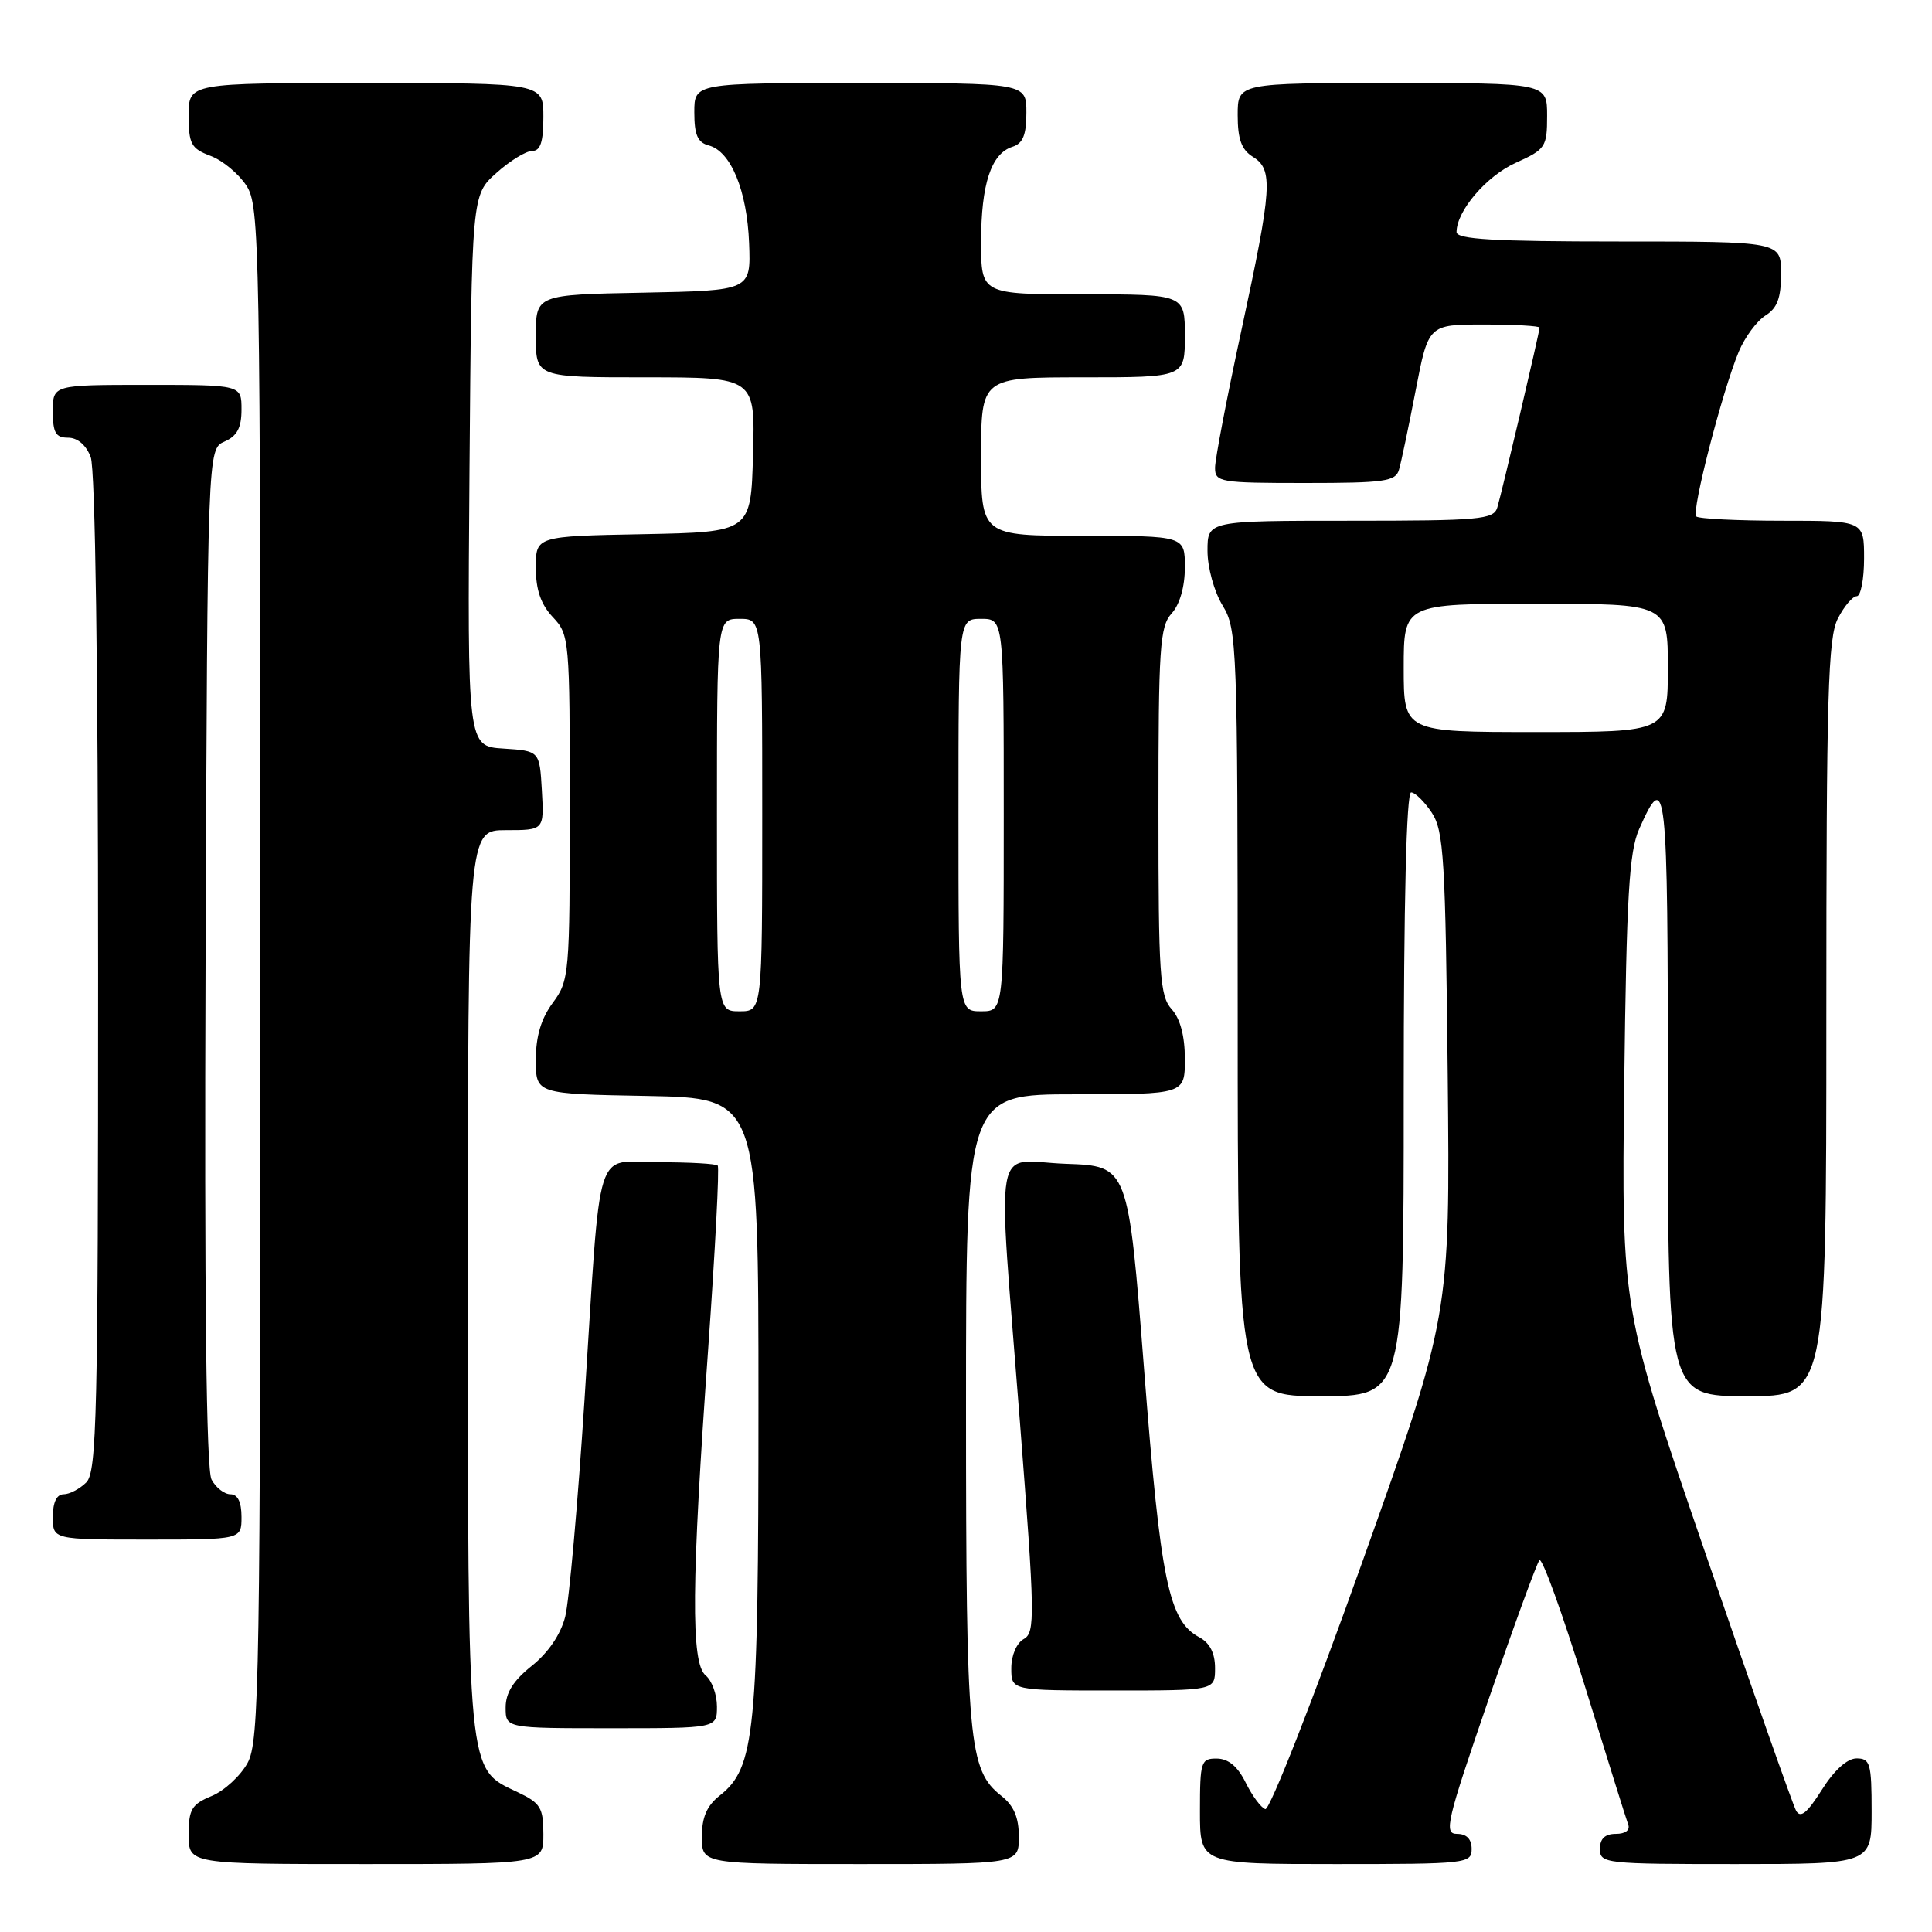 <?xml version="1.0" encoding="UTF-8" standalone="no"?>
<!DOCTYPE svg PUBLIC "-//W3C//DTD SVG 1.1//EN" "http://www.w3.org/Graphics/SVG/1.1/DTD/svg11.dtd" >
<svg xmlns="http://www.w3.org/2000/svg" xmlns:xlink="http://www.w3.org/1999/xlink" version="1.1" viewBox="0 0 256 256">
 <g >
 <path fill="currentColor"
d=" M 72.00 243.05 C 72.00 239.53 71.62 238.91 68.58 237.47 C 61.85 234.28 62.00 235.87 62.00 169.60 C 62.00 110.00 62.00 110.00 67.05 110.00 C 72.10 110.00 72.10 110.00 71.80 104.75 C 71.50 99.50 71.50 99.50 66.71 99.19 C 61.93 98.89 61.93 98.89 62.21 62.36 C 62.50 25.83 62.50 25.83 65.77 22.92 C 67.56 21.31 69.70 20.00 70.52 20.00 C 71.61 20.00 72.00 18.81 72.00 15.50 C 72.00 11.00 72.00 11.00 48.50 11.00 C 25.00 11.00 25.00 11.00 25.00 15.28 C 25.00 19.08 25.32 19.68 27.89 20.65 C 29.49 21.25 31.62 23.02 32.64 24.58 C 34.42 27.29 34.50 31.72 34.50 128.96 C 34.50 222.71 34.37 230.74 32.80 233.61 C 31.86 235.32 29.72 237.29 28.05 237.98 C 25.39 239.08 25.00 239.74 25.00 243.12 C 25.00 247.00 25.00 247.00 48.50 247.00 C 72.00 247.00 72.00 247.00 72.00 243.05 Z  M 135.00 243.39 C 135.00 240.81 134.34 239.27 132.68 237.96 C 128.34 234.55 128.00 230.84 128.00 186.63 C 128.00 145.00 128.00 145.00 142.50 145.00 C 157.00 145.00 157.00 145.00 157.00 140.33 C 157.00 137.28 156.39 134.98 155.25 133.72 C 153.68 131.99 153.50 129.23 153.50 107.50 C 153.50 85.77 153.68 83.01 155.25 81.28 C 156.33 80.09 157.00 77.74 157.00 75.17 C 157.00 71.00 157.00 71.00 143.50 71.00 C 130.00 71.00 130.00 71.00 130.00 60.50 C 130.00 50.00 130.00 50.00 143.50 50.00 C 157.00 50.00 157.00 50.00 157.00 44.50 C 157.00 39.00 157.00 39.00 143.50 39.00 C 130.00 39.00 130.00 39.00 130.00 32.05 C 130.00 24.39 131.33 20.35 134.15 19.45 C 135.54 19.01 136.00 17.88 136.00 14.93 C 136.00 11.00 136.00 11.00 114.00 11.00 C 92.00 11.00 92.00 11.00 92.00 14.88 C 92.00 17.87 92.44 18.88 93.91 19.27 C 96.84 20.03 98.99 25.25 99.26 32.22 C 99.50 38.50 99.50 38.50 85.25 38.78 C 71.00 39.05 71.00 39.05 71.00 44.53 C 71.00 50.00 71.00 50.00 85.53 50.00 C 100.07 50.00 100.07 50.00 99.78 60.25 C 99.50 70.50 99.50 70.50 85.25 70.78 C 71.00 71.05 71.00 71.05 71.00 75.21 C 71.00 78.15 71.66 80.07 73.25 81.77 C 75.45 84.10 75.50 84.69 75.50 107.00 C 75.50 129.11 75.43 129.93 73.25 132.87 C 71.70 134.97 71.00 137.32 71.00 140.43 C 71.00 144.95 71.00 144.95 85.75 145.22 C 100.50 145.50 100.50 145.50 100.50 186.00 C 100.50 229.68 100.05 234.24 95.36 237.93 C 93.66 239.27 93.00 240.80 93.00 243.39 C 93.00 247.00 93.00 247.00 114.00 247.00 C 135.00 247.00 135.00 247.00 135.00 243.39 Z  M 195.00 245.00 C 195.00 243.69 194.33 243.00 193.06 243.00 C 191.29 243.00 191.67 241.39 197.22 225.25 C 200.58 215.49 203.62 207.16 203.98 206.74 C 204.33 206.32 207.02 213.74 209.95 223.24 C 212.88 232.73 215.48 241.06 215.74 241.75 C 216.03 242.50 215.38 243.00 214.11 243.00 C 212.67 243.00 212.00 243.63 212.00 245.00 C 212.00 246.93 212.67 247.00 230.00 247.00 C 248.00 247.00 248.00 247.00 248.00 240.00 C 248.00 233.68 247.81 233.00 246.01 233.00 C 244.77 233.00 243.04 234.56 241.40 237.17 C 239.44 240.26 238.57 240.97 237.99 239.92 C 237.56 239.14 232.18 223.88 226.04 206.00 C 214.86 173.50 214.86 173.50 215.22 143.50 C 215.52 118.71 215.87 112.87 217.19 109.87 C 220.80 101.71 221.00 103.56 221.00 144.94 C 221.00 185.00 221.00 185.00 231.50 185.00 C 242.00 185.00 242.00 185.00 242.00 134.95 C 242.00 92.04 242.22 84.48 243.53 81.95 C 244.36 80.33 245.49 79.00 246.03 79.00 C 246.56 79.00 247.00 76.75 247.00 74.00 C 247.00 69.00 247.00 69.00 236.17 69.00 C 230.21 69.00 225.07 68.74 224.76 68.43 C 224.10 67.77 228.22 51.80 230.40 46.59 C 231.20 44.68 232.79 42.53 233.93 41.81 C 235.50 40.83 236.00 39.49 236.00 36.26 C 236.00 32.00 236.00 32.00 214.50 32.00 C 197.96 32.00 193.00 31.71 193.00 30.75 C 193.01 27.94 196.96 23.32 200.85 21.57 C 204.79 19.79 205.00 19.48 205.00 15.35 C 205.00 11.00 205.00 11.00 184.50 11.00 C 164.00 11.00 164.00 11.00 164.00 15.26 C 164.00 18.44 164.51 19.84 166.00 20.77 C 168.73 22.47 168.58 24.81 164.50 43.73 C 162.57 52.66 161.00 60.87 161.00 61.98 C 161.00 63.89 161.63 64.00 172.93 64.00 C 183.44 64.00 184.93 63.79 185.37 62.25 C 185.66 61.29 186.65 56.56 187.58 51.75 C 189.27 43.00 189.27 43.00 196.64 43.00 C 200.69 43.00 204.00 43.19 204.00 43.41 C 204.00 44.01 199.02 65.18 198.40 67.25 C 197.91 68.84 196.09 69.00 178.93 69.00 C 160.00 69.00 160.00 69.00 160.00 72.98 C 160.00 75.19 160.88 78.40 162.00 80.23 C 163.92 83.38 163.99 85.30 164.00 134.25 C 164.00 185.00 164.00 185.00 175.00 185.00 C 186.00 185.00 186.00 185.00 186.00 145.00 C 186.00 119.63 186.36 105.00 186.98 105.00 C 187.51 105.00 188.75 106.22 189.73 107.70 C 191.31 110.12 191.53 113.80 191.83 142.38 C 192.15 174.34 192.15 174.34 180.43 207.21 C 173.98 225.28 168.23 239.91 167.66 239.72 C 167.09 239.53 165.92 237.95 165.06 236.21 C 164.01 234.07 162.77 233.04 161.25 233.02 C 159.13 233.00 159.00 233.40 159.00 240.00 C 159.00 247.00 159.00 247.00 177.00 247.00 C 194.33 247.00 195.00 246.93 195.00 245.00 Z  M 95.00 226.12 C 95.00 224.54 94.33 222.68 93.50 222.00 C 91.53 220.36 91.61 209.87 93.84 178.69 C 94.77 165.59 95.34 154.68 95.10 154.44 C 94.86 154.20 91.39 154.00 87.38 154.00 C 78.62 154.00 79.69 150.61 77.45 185.50 C 76.56 199.25 75.41 212.18 74.89 214.23 C 74.29 216.58 72.64 219.00 70.47 220.73 C 68.02 222.68 67.00 224.31 67.00 226.25 C 67.00 229.00 67.00 229.00 81.00 229.00 C 95.00 229.00 95.00 229.00 95.00 226.12 Z  M 161.00 221.04 C 161.00 219.05 160.31 217.70 158.92 216.95 C 154.86 214.78 153.79 209.61 151.60 181.50 C 149.49 154.50 149.49 154.50 141.25 154.21 C 131.40 153.86 132.15 149.67 135.14 188.38 C 137.14 214.19 137.18 216.32 135.65 217.18 C 134.70 217.71 134.00 219.35 134.00 221.05 C 134.00 224.00 134.00 224.00 147.50 224.00 C 161.00 224.00 161.00 224.00 161.00 221.04 Z  M 32.00 201.00 C 32.00 199.03 31.50 198.00 30.54 198.00 C 29.73 198.00 28.60 197.12 28.03 196.05 C 27.33 194.74 27.07 172.06 27.24 126.80 C 27.50 59.50 27.50 59.50 29.75 58.51 C 31.42 57.78 32.00 56.69 32.00 54.26 C 32.00 51.00 32.00 51.00 19.50 51.00 C 7.00 51.00 7.00 51.00 7.00 54.50 C 7.00 57.35 7.38 58.00 9.02 58.00 C 10.28 58.00 11.42 58.98 12.02 60.57 C 12.62 62.14 13.00 88.62 13.00 128.99 C 13.00 187.54 12.83 195.03 11.43 196.43 C 10.56 197.29 9.21 198.00 8.43 198.00 C 7.51 198.00 7.00 199.07 7.00 201.00 C 7.00 204.00 7.00 204.00 19.50 204.00 C 32.00 204.00 32.00 204.00 32.00 201.00 Z  M 95.00 108.00 C 95.00 82.00 95.00 82.00 98.00 82.00 C 101.00 82.00 101.00 82.00 101.00 108.00 C 101.00 134.00 101.00 134.00 98.00 134.00 C 95.00 134.00 95.00 134.00 95.00 108.00 Z  M 127.00 108.00 C 127.00 82.00 127.00 82.00 130.00 82.00 C 133.00 82.00 133.00 82.00 133.00 108.00 C 133.00 134.00 133.00 134.00 130.00 134.00 C 127.00 134.00 127.00 134.00 127.00 108.00 Z  M 186.00 88.50 C 186.00 80.00 186.00 80.00 203.50 80.00 C 221.00 80.00 221.00 80.00 221.00 88.50 C 221.00 97.00 221.00 97.00 203.50 97.00 C 186.00 97.00 186.00 97.00 186.00 88.50 Z "/>
</g>
</svg>